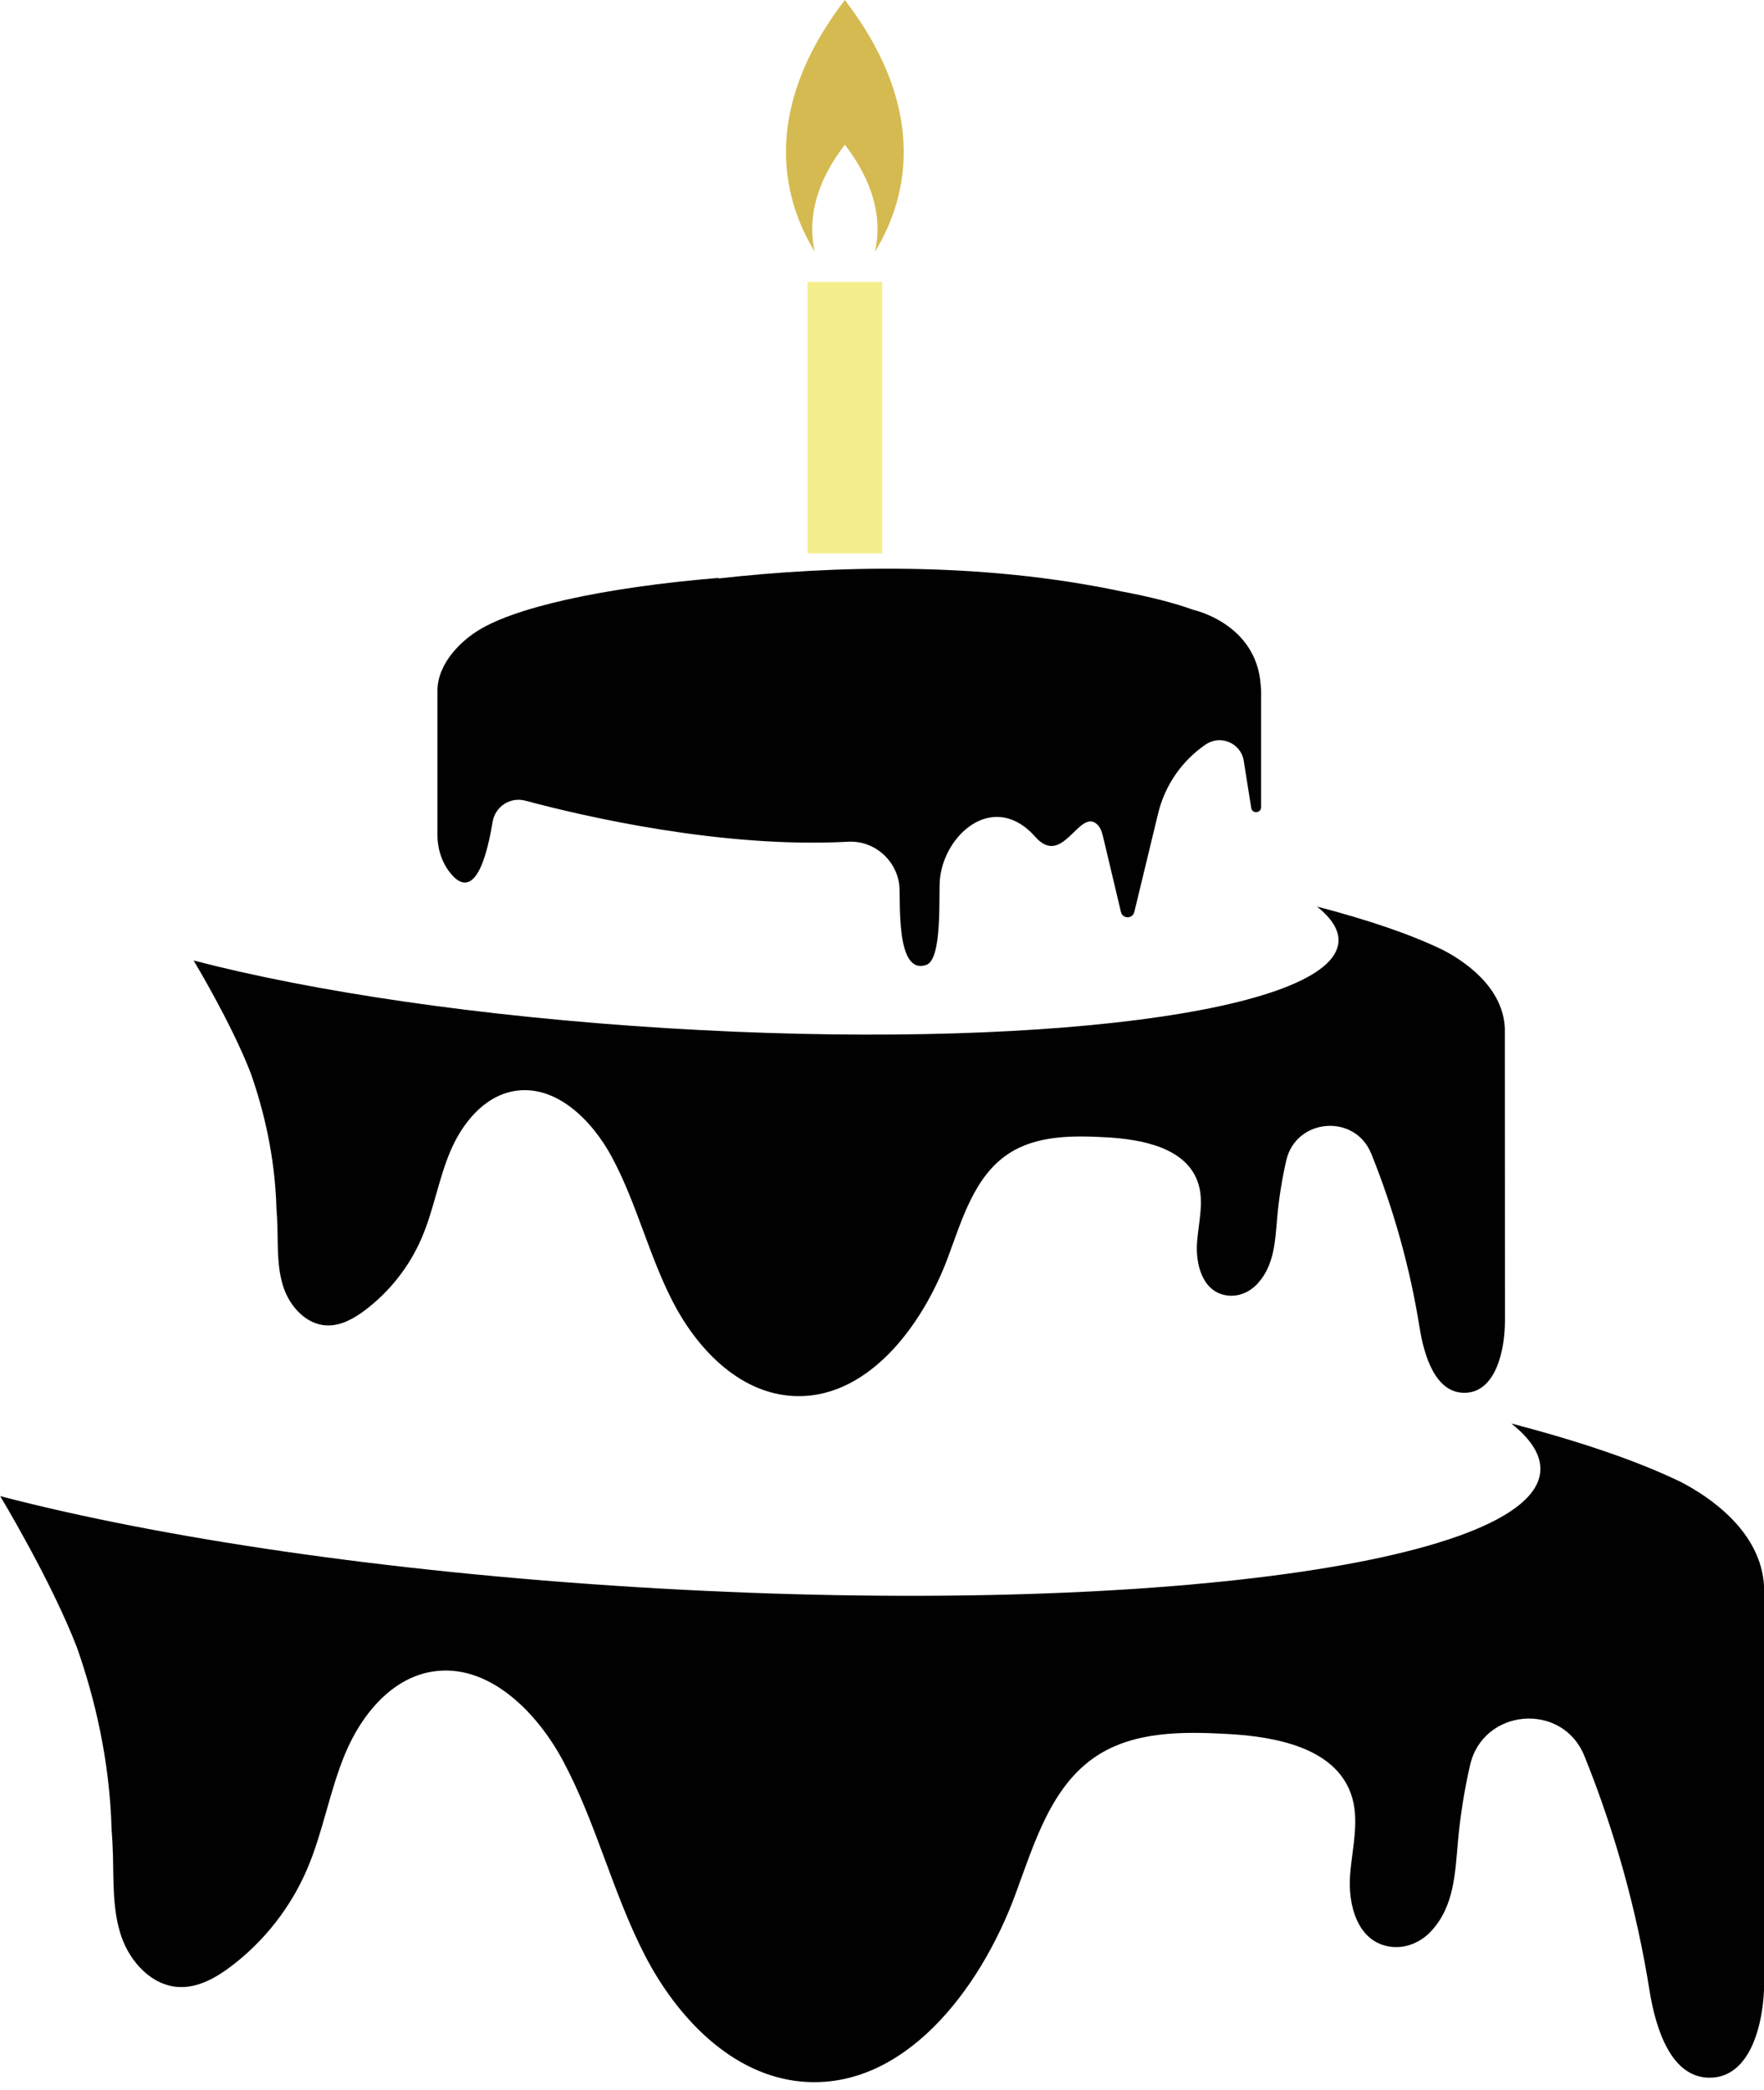 <?xml version="1.0" encoding="UTF-8" standalone="no"?><svg xmlns="http://www.w3.org/2000/svg" xmlns:xlink="http://www.w3.org/1999/xlink" fill="#000000" height="468.4" preserveAspectRatio="xMidYMid meet" version="1" viewBox="302.3 166.7 395.3 468.4" width="395.3" zoomAndPan="magnify"><g><g id="change1_1"><path d="M 319.52 535.828 C 313.695 520.75 302.34 501.969 302.34 501.969 C 338.262 511.336 388.68 518.887 444.762 522.352 C 555.406 529.188 646.164 517.531 647.477 496.316 C 647.695 492.793 645.418 489.227 640.984 485.699 C 656.641 489.781 669.535 494.211 678.953 498.793 C 685.012 501.926 697.035 509.711 697.625 522.336 C 697.637 551.723 697.648 581.109 697.66 610.492 C 697.668 619.816 694.73 632.309 685.406 632.297 C 676.723 632.285 673.305 621.254 671.934 612.68 C 669.078 594.785 664.203 577.211 657.434 560.402 L 657.324 560.137 C 652.371 548.004 634.641 549.496 631.727 562.273 C 630.449 567.863 629.547 573.539 629.027 579.25 C 628.379 586.359 628.23 593.852 622.992 599.477 C 620.648 601.988 617.281 603.418 613.879 602.941 C 606.484 601.91 604.32 593.574 604.852 586.781 C 605.332 580.66 607.098 574.305 604.988 568.539 C 601.277 558.391 588.301 555.871 577.512 555.273 C 567.344 554.707 556.414 554.637 547.93 560.27 C 537.734 567.047 534.027 579.938 529.766 591.418 C 521.848 612.734 504.742 635.105 482.082 633.18 C 466.379 631.848 454.016 618.844 446.797 604.836 C 439.574 590.828 435.91 575.184 428.469 561.293 C 422.473 550.09 411.488 539.156 398.969 541.328 C 389.898 542.898 383.309 551.02 379.727 559.504 C 376.148 567.988 374.707 577.258 371.059 585.711 C 367.375 594.238 361.445 601.785 354.031 607.379 C 350.648 609.934 346.688 612.16 342.453 611.977 C 336.332 611.715 331.434 606.375 329.469 600.57 C 327.504 594.77 327.777 588.492 327.609 582.367 C 327.559 580.465 327.453 578.562 327.309 576.664 L 327.312 576.668 C 326.879 561.258 323.582 547.352 319.52 535.828" fill="#010101"/></g><g id="change1_2"><path d="M 358.457 407.109 C 354.125 395.902 345.684 381.941 345.684 381.941 C 372.391 388.902 409.867 394.516 451.555 397.094 C 533.805 402.176 601.27 393.512 602.242 377.738 C 602.406 375.121 600.715 372.469 597.414 369.848 C 609.055 372.883 618.645 376.172 625.645 379.582 C 630.145 381.906 639.082 387.695 639.523 397.082 C 639.531 418.926 639.539 440.77 639.551 462.613 C 639.551 469.543 637.367 478.828 630.441 478.82 C 623.984 478.812 621.441 470.609 620.426 464.238 C 618.301 450.934 614.676 437.871 609.645 425.375 L 609.562 425.18 C 605.883 416.16 592.699 417.27 590.535 426.766 C 589.586 430.922 588.914 435.141 588.527 439.387 C 588.047 444.672 587.938 450.242 584.043 454.422 C 582.301 456.289 579.797 457.352 577.266 457 C 571.773 456.234 570.164 450.035 570.559 444.984 C 570.914 440.434 572.23 435.711 570.66 431.426 C 567.902 423.883 558.254 422.012 550.234 421.562 C 542.676 421.141 534.551 421.09 528.246 425.277 C 520.664 430.316 517.91 439.898 514.742 448.43 C 508.855 464.277 496.141 480.906 479.297 479.477 C 467.625 478.484 458.434 468.82 453.066 458.406 C 447.699 447.992 444.977 436.363 439.445 426.039 C 434.984 417.711 426.824 409.586 417.516 411.199 C 410.77 412.367 405.875 418.402 403.211 424.711 C 400.551 431.016 399.48 437.906 396.766 444.191 C 394.031 450.527 389.621 456.141 384.109 460.297 C 381.594 462.195 378.652 463.852 375.504 463.715 C 370.953 463.52 367.312 459.551 365.852 455.238 C 364.391 450.926 364.594 446.258 364.469 441.703 C 364.43 440.289 364.355 438.879 364.246 437.465 L 364.246 437.469 C 363.926 426.012 361.477 415.676 358.457 407.109" fill="#010101"/></g><g id="change2_1"><path d="M 483.254 290.707 L 500 290.707 L 500 229.855 L 483.254 229.855 L 483.254 290.707" fill="#f5ee8c"/></g><g id="change3_1"><path d="M 491.625 199.117 C 499 208.75 499.77 216.965 498.371 223.102 C 504.918 212.449 511.273 192.363 491.625 166.703 C 471.98 192.363 478.336 212.445 484.883 223.102 C 483.484 216.965 484.254 208.75 491.625 199.117" fill="#d5ba51"/></g><g id="change1_3"><path d="M 584.812 320.176 C 583.84 306.402 569.73 303.367 569.73 303.367 C 565.453 301.812 559.992 300.422 553.609 299.23 C 521.773 292.488 488.914 293.473 463.355 296.324 L 463.258 296.207 C 437.266 298.375 416.941 302.91 408.812 308.402 C 408.812 308.402 408.648 308.504 408.383 308.688 L 408.184 308.828 C 406.234 310.219 400.328 314.969 400.328 321.543 L 400.328 353.797 C 400.328 356.77 401.207 359.715 403.008 362.078 C 405.73 365.652 409.93 367.438 412.691 350.875 C 413.262 347.441 416.637 345.223 420 346.121 C 433.098 349.629 464.094 356.852 492.371 355.324 C 498.059 355.02 503.008 359.203 503.805 364.844 C 504.223 367.777 502.781 385.434 509.906 382.914 C 513.52 381.641 512.629 367.211 512.91 363.906 C 513.766 353.867 524.484 344.273 533.598 353.473 C 533.816 353.691 534.031 353.922 534.242 354.164 C 540.387 361.23 544.012 348.047 548.016 351.301 C 548.949 352.059 549.281 353.316 549.559 354.488 L 553.496 371.07 C 553.871 372.645 556.109 372.648 556.488 371.078 C 558.27 363.711 560.051 356.344 561.828 348.98 C 563.344 342.711 567.121 337.219 572.434 333.566 C 575.781 331.266 580.383 333.191 581.016 337.199 L 582.688 347.75 C 582.906 349.105 584.906 348.949 584.906 347.574 L 584.906 321.652 C 584.906 321.152 584.871 320.664 584.812 320.176" fill="#010101"/></g></g></svg>